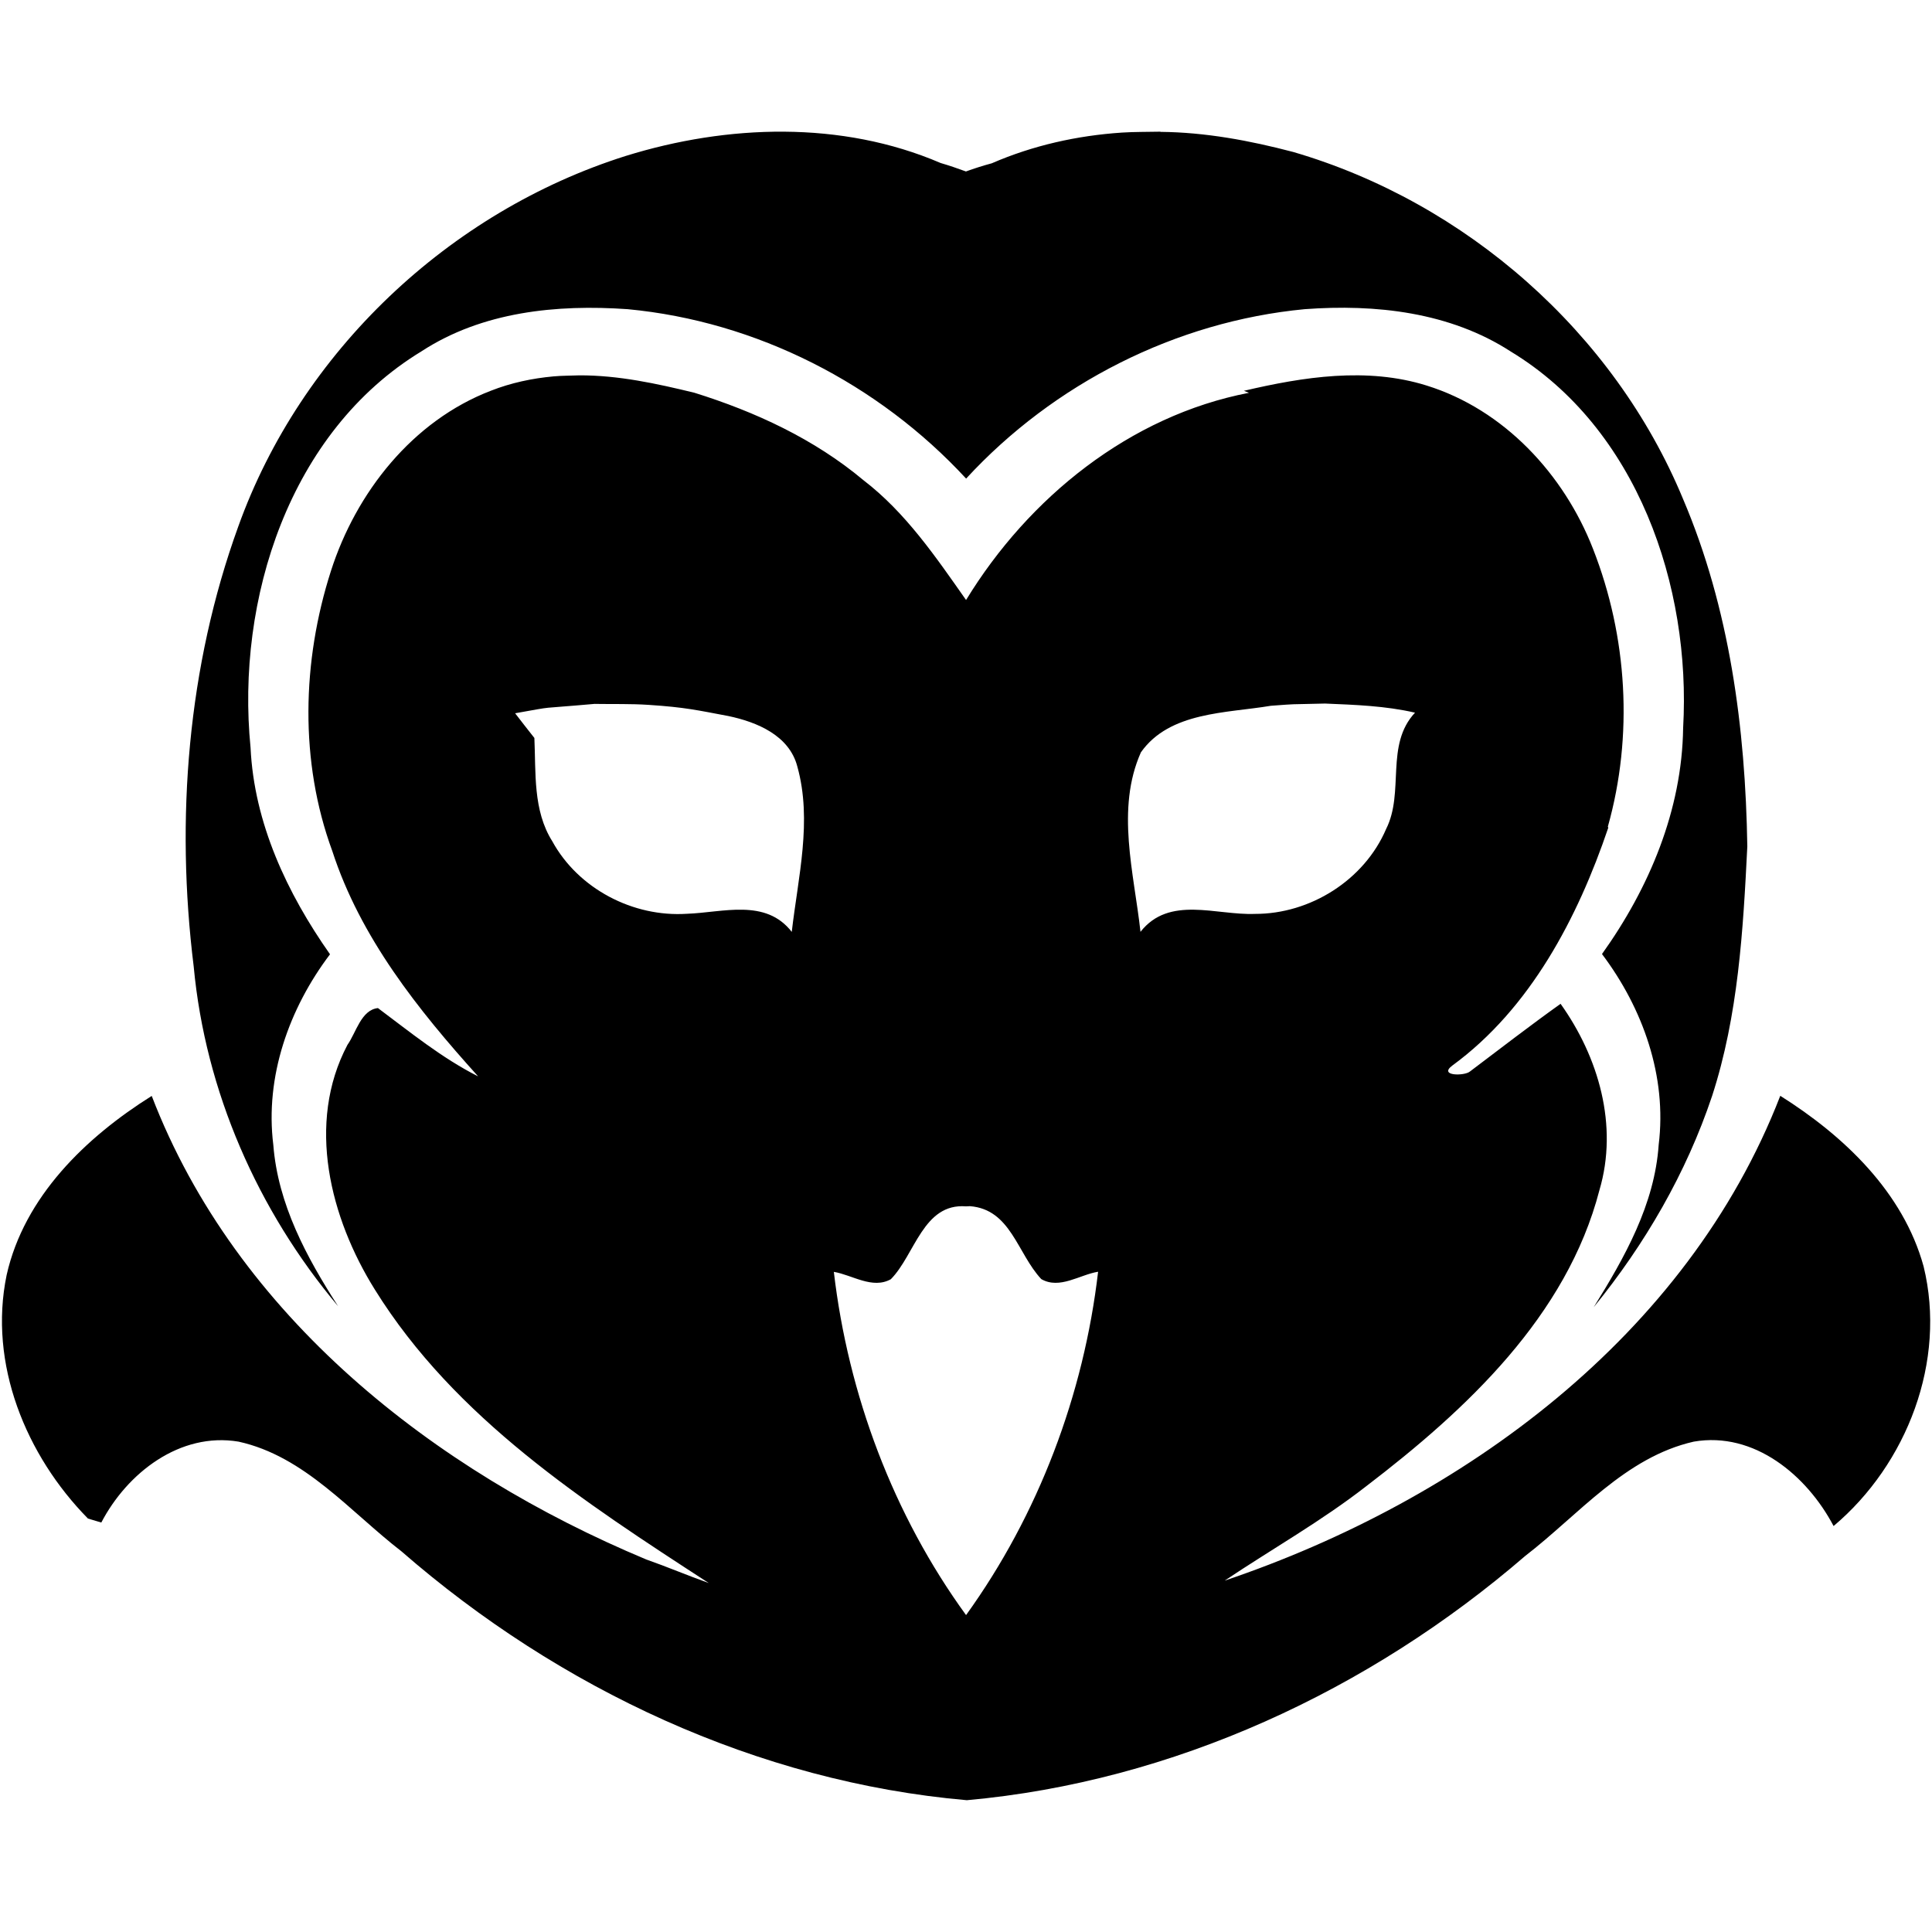 <!-- Generated by IcoMoon.io -->
<svg version="1.1" xmlns="http://www.w3.org/2000/svg" width="32" height="32" viewBox="0 0 32 32">
<title>j20</title>
<path  d="M9.597 6.217c0.647-0.002 1.279 0.136 1.904 0.288 1.009 0.315 1.986 0.766 2.801 1.449 0.698 0.535 1.198 1.271 1.699 1.984 1.035-1.695 2.712-3.052 4.686-3.432l-0.084-0.033c0.984-0.231 2.037-0.396 3.024-0.088 1.284 0.398 2.278 1.472 2.758 2.705 0.571 1.454 0.67 3.097 0.246 4.602l0.007 0.018c-0.505 1.491-1.291 2.994-2.583 3.939-0.234 0.175 0.2 0.175 0.291 0.099 0.498-0.376 0.994-0.759 1.502-1.122 0.631 0.885 0.959 2.017 0.644 3.085-0.541 2.088-2.205 3.638-3.861 4.904-0.743 0.579-1.565 1.042-2.346 1.565 3.937-1.33 7.661-4.051 9.202-8.030 1.052 0.662 2.035 1.593 2.374 2.826 0.383 1.567-0.272 3.273-1.491 4.3-0.441-0.837-1.314-1.571-2.316-1.398-1.136 0.258-1.905 1.21-2.79 1.892-2.587 2.232-5.835 3.74-9.25 4.047-3.465-0.302-6.756-1.849-9.366-4.123-0.853-0.659-1.601-1.575-2.697-1.816-0.972-0.162-1.845 0.52-2.273 1.34-0.056-0.017-0.167-0.049-0.221-0.066-1.028-1.045-1.652-2.563-1.347-4.034 0.292-1.299 1.312-2.281 2.403-2.966 1.401 3.646 4.673 6.208 8.189 7.677 0.348 0.122 0.688 0.267 1.037 0.391-2.058-1.337-4.206-2.729-5.53-4.86-0.739-1.183-1.141-2.753-0.454-4.054 0.144-0.203 0.226-0.579 0.505-0.609 0.537 0.401 1.058 0.827 1.659 1.131-0.995-1.103-1.951-2.301-2.415-3.732-0.545-1.482-0.502-3.146-0.023-4.638 0.416-1.301 1.352-2.488 2.649-2.986 0.333-0.131 0.685-0.206 1.040-0.238 0.142-0.013 0.284-0.011 0.427-0.017zM16.065 19.978l-0.065 0.003c-0.71-0.056-0.845 0.802-1.245 1.207-0.305 0.17-0.639-0.071-0.944-0.122 0.238 2.034 0.984 4.026 2.19 5.685 1.2-1.664 1.95-3.653 2.187-5.687-0.305 0.049-0.637 0.297-0.941 0.122-0.399-0.426-0.504-1.156-1.183-1.208zM9.856 11.658c-1.033 0.092-0.593 0.027-1.324 0.156 0.106 0.137 0.211 0.274 0.319 0.409 0.026 0.576-0.025 1.2 0.296 1.71 0.432 0.789 1.339 1.261 2.232 1.202 0.596-0.021 1.302-0.258 1.735 0.3 0.104-0.905 0.343-1.842 0.092-2.74-0.134-0.515-0.669-0.736-1.141-0.835-0.516-0.097-0.714-0.145-1.32-0.185-0.296-0.020-0.593-0.011-0.889-0.016zM21.947 11.653c-0.7 0.018-0.4 0.001-0.899 0.037-0.735 0.124-1.675 0.096-2.151 0.771-0.418 0.938-0.114 1.999-0.007 2.973 0.477-0.607 1.253-0.271 1.897-0.297 0.915 0.002 1.809-0.56 2.171-1.405 0.309-0.614-0.021-1.392 0.479-1.928-0.489-0.113-0.99-0.13-1.49-0.151zM19.22 2.184c0.747 0.007 1.48 0.144 2.199 0.333 2.859 0.834 5.314 2.988 6.456 5.744 0.774 1.814 1.035 3.8 1.066 5.758-0.069 1.388-0.15 2.8-0.583 4.133-0.427 1.276-1.113 2.459-1.961 3.499 0.512-0.824 1.009-1.7 1.076-2.691 0.14-1.132-0.262-2.26-0.939-3.158 0.782-1.094 1.325-2.382 1.344-3.744 0.134-2.351-0.759-4.965-2.854-6.235-1.010-0.655-2.242-0.789-3.415-0.702-2.134 0.203-4.158 1.233-5.607 2.806-1.451-1.571-3.471-2.605-5.606-2.806-1.174-0.082-2.407 0.040-3.415 0.698-2.192 1.332-3.074 4.115-2.831 6.565 0.059 1.25 0.606 2.412 1.316 3.422-0.678 0.896-1.080 2.027-0.939 3.158 0.076 0.98 0.55 1.86 1.073 2.671-1.332-1.585-2.2-3.562-2.392-5.629-0.302-2.438-0.102-4.967 0.738-7.284 1.037-2.894 3.493-5.216 6.418-6.139 1.684-0.523 3.575-0.588 5.216 0.117 0.14 0.041 0.281 0.089 0.419 0.14 0.14-0.051 0.282-0.096 0.427-0.135 0.682-0.296 1.415-0.46 2.157-0.509 0.212-0.014 0.425-0.010 0.637-0.015z"></path>
</svg>
